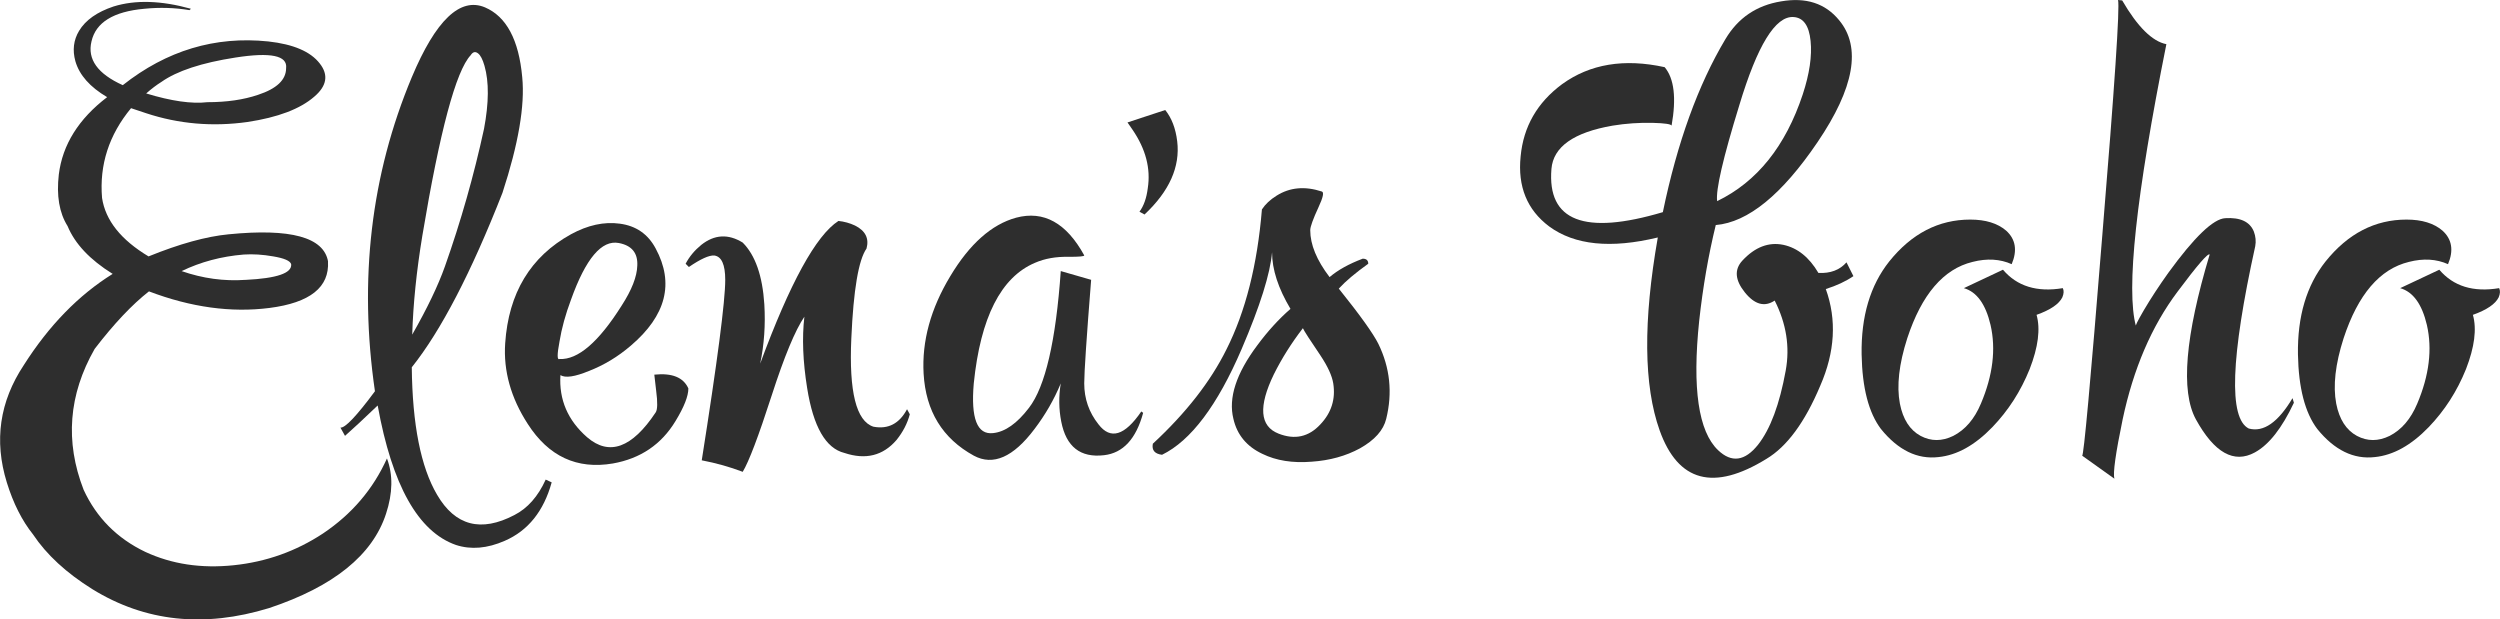 <?xml version="1.0" encoding="UTF-8" standalone="no"?>
<!-- Created with Inkscape (http://www.inkscape.org/) -->

<svg
   xmlns:dc="http://purl.org/dc/elements/1.1/"
   xmlns:cc="http://creativecommons.org/ns#"
   xmlns:rdf="http://www.w3.org/1999/02/22-rdf-syntax-ns#"
   xmlns:svg="http://www.w3.org/2000/svg"
   xmlns="http://www.w3.org/2000/svg"
   xmlns:sodipodi="http://sodipodi.sourceforge.net/DTD/sodipodi-0.dtd"
   xmlns:inkscape="http://www.inkscape.org/namespaces/inkscape"
   width="95.803mm"
   height="23.737mm"
   viewBox="0 0 95.803 23.737"
   version="1.1"
   id="svg8"
   inkscape:version="0.92.5 (2060ec1f9f, 2020-04-08)"
   sodipodi:docname="logo.svg">
  <defs
     id="defs2">
    <inkscape:perspective
       sodipodi:type="inkscape:persp3d"
       inkscape:vp_x="0 : 148.5 : 1"
       inkscape:vp_y="0 : 999.99997 : 0"
       inkscape:vp_z="210 : 148.5 : 1"
       inkscape:persp3d-origin="105 : 98.999997 : 1"
       id="perspective10" />
  </defs>
  <sodipodi:namedview
     id="base"
     pagecolor="#ffffff"
     bordercolor="#666666"
     borderopacity="1.0"
     inkscape:pageopacity="0.0"
     inkscape:pageshadow="2"
     inkscape:zoom="2.5803855"
     inkscape:cx="93.506383"
     inkscape:cy="20.805589"
     inkscape:document-units="mm"
     inkscape:current-layer="text52"
     showgrid="false"
     inkscape:window-width="1876"
     inkscape:window-height="1051"
     inkscape:window-x="889"
     inkscape:window-y="2160"
     inkscape:window-maximized="1" />
  <g
     inkscape:label="Layer 1"
     inkscape:groupmode="layer"
     id="layer1"
     transform="translate(-54.532,-88.449)">
    <g
       aria-label="Elena's boho"
       style="font-style:normal;font-weight:normal;font-size:10.583px;line-height:1.25;font-family:sans-serif;letter-spacing:0px;word-spacing:0px;fill:#000000;fill-opacity:1;stroke:none;stroke-width:0.265"
       id="text52">
      <path
         d="m 67.101,98.468 q 0.088,1.482 -2.24,1.782 -2.205,0.282 -4.621,-0.635 -0.97,0.758 -2.081,2.205 -1.499,2.628 -0.423,5.397 0.741,1.605 2.364,2.381 1.517,0.706 3.387,0.512 1.87,-0.194 3.422,-1.217 1.658,-1.111 2.452,-2.875 0.353,0.935 -0.035,2.117 -0.776,2.381 -4.48,3.616 -3.739,1.147 -6.773,-0.723 -1.499,-0.935 -2.275,-2.099 -0.635,-0.794 -1.005,-1.993 -0.741,-2.399 0.653,-4.498 1.446,-2.275 3.404,-3.493 -1.305,-0.811 -1.729,-1.834 -0.476,-0.758 -0.335,-1.976 0.212,-1.711 1.852,-2.963 -0.988,-0.582 -1.217,-1.376 -0.176,-0.635 0.141,-1.164 0.37,-0.617 1.323,-0.935 1.252,-0.388 2.963,0.088 l -0.053,0.053 q -0.847,-0.141 -1.729,-0.053 -1.782,0.159 -2.028,1.252 -0.247,1.023 1.199,1.676 2.522,-1.993 5.574,-1.676 1.446,0.159 1.976,0.847 0.512,0.653 -0.212,1.27 -0.811,0.706 -2.558,0.97 -2.011,0.282 -3.881,-0.335 l -0.582,-0.194 q -1.27,1.535 -1.111,3.44 0.194,1.288 1.782,2.24 1.782,-0.723 3.069,-0.847 3.563,-0.353 3.81,1.041 z m -4.621,-6.103 q 1.111,0 1.94,-0.282 1.076,-0.353 1.076,-1.023 0.088,-0.723 -1.94,-0.406 -1.94,0.3 -2.84,0.935 -0.282,0.176 -0.582,0.441 1.446,0.441 2.346,0.335 z m 1.464,6.809 q 1.799,-0.088 1.746,-0.6 -0.053,-0.194 -0.688,-0.3 -0.6,-0.106 -1.129,-0.071 -1.288,0.106 -2.381,0.635 1.217,0.423 2.452,0.335 z"
         style="font-style:normal;font-variant:normal;font-weight:normal;font-stretch:normal;font-size:17.639px;line-height:2;font-family:'Rupster Script Free';-inkscape-font-specification:'Rupster Script Free, Normal';font-variant-ligatures:normal;font-variant-caps:normal;font-variant-numeric:normal;font-feature-settings:normal;text-align:start;writing-mode:lr-tb;direction:rtl;text-anchor:start;fill:#000000;fill-opacity:0.818;stroke-width:0.265"
         id="path815" />
      <path
         d="m 67.577,104.835 q 0.265,0.035 1.323,-1.393 -0.935,-6.421 1.411,-12.03 1.376,-3.281 2.805,-2.681 1.235,0.529 1.429,2.681 0.159,1.623 -0.758,4.427 -1.799,4.586 -3.475,6.685 0.035,3.298 0.97,4.886 1.041,1.782 2.963,0.776 0.758,-0.388 1.199,-1.358 l 0.229,0.106 q -0.459,1.658 -1.799,2.24 -1.005,0.441 -1.87,0.159 -2.17,-0.758 -2.999,-5.345 -0.811,0.776 -1.252,1.164 z m 3.14,-7.355 q -0.335,2.028 -0.388,3.792 0.864,-1.517 1.252,-2.611 0.917,-2.593 1.499,-5.274 0.282,-1.499 0.018,-2.417 -0.106,-0.37 -0.247,-0.476 -0.159,-0.123 -0.282,0.071 -0.847,0.9 -1.852,6.914 z"
         style="font-style:normal;font-variant:normal;font-weight:normal;font-stretch:normal;font-size:17.639px;line-height:2;font-family:'Rupster Script Free';-inkscape-font-specification:'Rupster Script Free, Normal';font-variant-ligatures:normal;font-variant-caps:normal;font-variant-numeric:normal;font-feature-settings:normal;text-align:start;writing-mode:lr-tb;direction:rtl;text-anchor:start;fill:#000000;fill-opacity:0.818;stroke-width:0.265"
         id="path817" />
      <path
         d="m 75.973,102.207 q 1.058,0.053 2.381,-2.046 0.582,-0.9 0.6,-1.535 0.035,-0.723 -0.706,-0.864 -0.988,-0.194 -1.834,2.17 -0.318,0.847 -0.441,1.605 -0.141,0.741 0,0.67 z m 0.035,0.617 q -0.088,1.411 1.023,2.381 1.27,1.094 2.628,-0.953 0.106,-0.159 0.018,-0.829 l -0.071,-0.617 q 1.023,-0.106 1.305,0.529 0,0.441 -0.494,1.252 -0.811,1.341 -2.399,1.623 -2.064,0.353 -3.263,-1.517 -0.97,-1.499 -0.864,-3.087 0.194,-2.893 2.522,-4.18 0.97,-0.529 1.87,-0.406 0.935,0.123 1.376,0.953 1.076,1.993 -0.953,3.722 -0.741,0.635 -1.605,0.97 -0.811,0.335 -1.094,0.159 z"
         style="font-style:normal;font-variant:normal;font-weight:normal;font-stretch:normal;font-size:17.639px;line-height:2;font-family:'Rupster Script Free';-inkscape-font-specification:'Rupster Script Free, Normal';font-variant-ligatures:normal;font-variant-caps:normal;font-variant-numeric:normal;font-feature-settings:normal;text-align:start;writing-mode:lr-tb;direction:rtl;text-anchor:start;fill:#000000;fill-opacity:0.818;stroke-width:0.265"
         id="path819" />
      <path
         d="m 80.806,98.556 q 0.212,-0.406 0.6,-0.723 0.758,-0.6 1.587,-0.088 0.723,0.723 0.829,2.364 0.071,1.182 -0.159,2.275 1.711,-4.639 2.999,-5.468 0.335,0.035 0.635,0.176 0.6,0.3 0.441,0.882 -0.459,0.653 -0.582,3.44 -0.141,3.069 0.847,3.387 0.847,0.159 1.288,-0.67 l 0.106,0.194 q -0.141,0.529 -0.512,0.988 -0.776,0.9 -1.993,0.494 -1.076,-0.265 -1.429,-2.487 -0.247,-1.535 -0.106,-2.734 -0.529,0.776 -1.252,3.016 -0.758,2.346 -1.111,2.928 -0.741,-0.282 -1.57,-0.441 0.9,-5.697 0.9,-6.914 0,-0.882 -0.423,-0.935 -0.3,-0.018 -0.97,0.441 z"
         style="font-style:normal;font-variant:normal;font-weight:normal;font-stretch:normal;font-size:17.639px;line-height:2;font-family:'Rupster Script Free';-inkscape-font-specification:'Rupster Script Free, Normal';font-variant-ligatures:normal;font-variant-caps:normal;font-variant-numeric:normal;font-feature-settings:normal;text-align:start;writing-mode:lr-tb;direction:rtl;text-anchor:start;fill:#000000;fill-opacity:0.818;stroke-width:0.265"
         id="path821" />
      <path
         d="m 96.081,98.238 q 0,0.053 -0.582,0.053 -0.741,-0.018 -1.305,0.229 -1.958,0.829 -2.346,4.621 -0.176,2.011 0.741,1.905 0.688,-0.07 1.376,-0.97 0.935,-1.217 1.217,-5.239 l 1.164,0.335 q -0.265,3.334 -0.265,3.969 0,0.882 0.547,1.57 0.688,0.9 1.64,-0.494 l 0.071,0.053 q -0.406,1.499 -1.499,1.623 -1.358,0.159 -1.64,-1.288 -0.141,-0.723 -0.018,-1.464 -0.388,0.935 -1.005,1.746 -1.217,1.623 -2.328,1.023 -1.799,-0.988 -1.923,-3.14 -0.106,-1.87 1.023,-3.739 1.111,-1.852 2.522,-2.24 1.587,-0.423 2.611,1.446 z"
         style="font-style:normal;font-variant:normal;font-weight:normal;font-stretch:normal;font-size:17.639px;line-height:2;font-family:'Rupster Script Free';-inkscape-font-specification:'Rupster Script Free, Normal';font-variant-ligatures:normal;font-variant-caps:normal;font-variant-numeric:normal;font-feature-settings:normal;text-align:start;writing-mode:lr-tb;direction:rtl;text-anchor:start;fill:#000000;fill-opacity:0.818;stroke-width:0.265"
         id="path823" />
      <path
         d="m 97.739,93.141 1.446,-0.476 q 0.37,0.459 0.459,1.199 0.176,1.464 -1.252,2.805 l -0.194,-0.106 q 0.247,-0.335 0.318,-0.9 0.176,-1.129 -0.582,-2.24 z"
         style="font-style:normal;font-variant:normal;font-weight:normal;font-stretch:normal;font-size:17.639px;line-height:2;font-family:'Rupster Script Free';-inkscape-font-specification:'Rupster Script Free, Normal';font-variant-ligatures:normal;font-variant-caps:normal;font-variant-numeric:normal;font-feature-settings:normal;text-align:start;writing-mode:lr-tb;direction:rtl;text-anchor:start;fill:#000000;fill-opacity:0.818;stroke-width:0.265"
         id="path825" />
      <path
         d="m 98.71,105.453 q 1.905,-1.764 2.822,-3.616 1.094,-2.17 1.358,-5.362 0.194,-0.3 0.564,-0.529 0.758,-0.476 1.729,-0.159 0.141,0.035 -0.123,0.6 -0.318,0.688 -0.318,0.882 0,0.829 0.741,1.799 0.476,-0.406 1.27,-0.706 0.212,0 0.212,0.194 -0.741,0.529 -1.129,0.953 1.217,1.517 1.517,2.117 0.67,1.376 0.3,2.875 -0.159,0.653 -1.005,1.129 -0.811,0.441 -1.852,0.512 -1.094,0.088 -1.887,-0.3 -0.9,-0.423 -1.111,-1.341 -0.3,-1.199 0.917,-2.822 0.6,-0.811 1.27,-1.393 -0.706,-1.182 -0.706,-2.17 -0.106,1.235 -1.164,3.704 -1.393,3.246 -3.052,4.057 -0.423,-0.053 -0.353,-0.423 z m 5.75,-4.427 q -0.653,0.847 -1.111,1.764 -0.9,1.852 0.176,2.275 0.935,0.37 1.605,-0.353 0.635,-0.67 0.494,-1.57 -0.071,-0.441 -0.494,-1.076 -0.6,-0.882 -0.67,-1.041 z"
         style="font-style:normal;font-variant:normal;font-weight:normal;font-stretch:normal;font-size:17.639px;line-height:2;font-family:'Rupster Script Free';-inkscape-font-specification:'Rupster Script Free, Normal';font-variant-ligatures:normal;font-variant-caps:normal;font-variant-numeric:normal;font-feature-settings:normal;text-align:start;writing-mode:lr-tb;direction:rtl;text-anchor:start;fill:#000000;fill-opacity:0.818;stroke-width:0.265"
         id="path827" />
      <path
         d="m 120.335,96.157 q 2.293,-1.111 3.281,-4.092 0.388,-1.182 0.3,-2.046 -0.088,-0.882 -0.653,-0.917 -1.041,-0.071 -2.081,3.387 -0.935,3.034 -0.847,3.669 z m -0.053,0.917 q -0.423,1.729 -0.635,3.669 -0.406,3.881 0.723,4.957 0.776,0.741 1.535,-0.212 0.706,-0.9 1.058,-2.84 0.247,-1.358 -0.423,-2.681 -0.582,0.388 -1.147,-0.318 -0.564,-0.706 -0.088,-1.217 0.723,-0.776 1.57,-0.6 0.811,0.176 1.341,1.076 0.688,0.035 1.076,-0.406 l 0.265,0.529 q -0.441,0.3 -1.058,0.494 0.635,1.764 -0.212,3.704 -0.882,2.099 -2.064,2.805 -3.034,1.87 -4.092,-1.094 -0.917,-2.575 -0.07,-7.391 -2.699,0.653 -4.163,-0.423 -1.27,-0.953 -1.094,-2.681 0.159,-1.711 1.587,-2.769 1.605,-1.164 3.933,-0.653 0.547,0.653 0.265,2.24 -0.035,-0.088 -0.723,-0.106 -0.776,-0.018 -1.535,0.106 -2.24,0.388 -2.346,1.658 -0.247,2.999 4.269,1.658 0.829,-4.004 2.399,-6.632 0.723,-1.217 2.134,-1.446 1.429,-0.247 2.223,0.723 1.288,1.552 -0.829,4.674 -2.046,3.016 -3.898,3.175 z"
         style="font-style:normal;font-variant:normal;font-weight:normal;font-stretch:normal;font-size:17.639px;line-height:2;font-family:'Rupster Script Free';-inkscape-font-specification:'Rupster Script Free, Normal';font-variant-ligatures:normal;font-variant-caps:normal;font-variant-numeric:normal;font-feature-settings:normal;text-align:start;writing-mode:lr-tb;direction:rtl;text-anchor:start;fill:#000000;fill-opacity:0.818;stroke-width:0.265"
         id="path829" />
      <path
         d="m 131.624,98.573 q -0.67,-0.3 -1.499,-0.088 -1.676,0.406 -2.505,2.928 -0.476,1.482 -0.282,2.505 0.176,0.9 0.794,1.235 0.6,0.318 1.252,0 0.688,-0.353 1.058,-1.235 0.688,-1.623 0.37,-3.016 -0.282,-1.199 -1.023,-1.411 l 1.499,-0.706 q 0.811,0.953 2.293,0.706 0.07,0.141 -0.018,0.353 -0.194,0.388 -0.988,0.67 0.229,0.811 -0.265,2.081 -0.512,1.27 -1.429,2.223 -1.005,1.041 -2.064,1.147 -1.217,0.141 -2.205,-1.076 -0.706,-0.935 -0.741,-2.857 -0.035,-2.187 1.058,-3.563 1.288,-1.605 3.104,-1.605 0.882,0 1.376,0.423 0.547,0.494 0.212,1.288 z"
         style="font-style:normal;font-variant:normal;font-weight:normal;font-stretch:normal;font-size:17.639px;line-height:2;font-family:'Rupster Script Free';-inkscape-font-specification:'Rupster Script Free, Normal';font-variant-ligatures:normal;font-variant-caps:normal;font-variant-numeric:normal;font-feature-settings:normal;text-align:start;writing-mode:lr-tb;direction:rtl;text-anchor:start;fill:#000000;fill-opacity:0.818;stroke-width:0.265"
         id="path831" />
      <path
         d="m 135.857,88.466 q 0.882,1.517 1.693,1.676 -1.746,8.714 -1.164,10.813 -0.07,0.018 0.3,-0.617 0.406,-0.688 0.935,-1.429 1.499,-2.064 2.187,-2.099 0.864,-0.053 1.094,0.512 0.106,0.282 0.053,0.564 -1.411,6.403 -0.247,6.985 0.847,0.229 1.676,-1.164 l 0.053,0.176 q -0.688,1.464 -1.499,1.905 -1.199,0.653 -2.258,-1.27 -0.882,-1.623 0.529,-6.315 -0.088,-0.106 -1.235,1.429 -1.482,1.976 -2.099,4.886 -0.406,1.958 -0.318,2.275 l -1.235,-0.882 q 0.088,0.053 0.776,-8.484 0.706,-8.555 0.6,-8.978 z"
         style="font-style:normal;font-variant:normal;font-weight:normal;font-stretch:normal;font-size:17.639px;line-height:2;font-family:'Rupster Script Free';-inkscape-font-specification:'Rupster Script Free, Normal';font-variant-ligatures:normal;font-variant-caps:normal;font-variant-numeric:normal;font-feature-settings:normal;text-align:start;writing-mode:lr-tb;direction:rtl;text-anchor:start;fill:#000000;fill-opacity:0.818;stroke-width:0.265"
         id="path833" />
      <path
         d="m 148.345,98.573 q -0.67,-0.3 -1.499,-0.088 -1.676,0.406 -2.505,2.928 -0.476,1.482 -0.282,2.505 0.176,0.9 0.794,1.235 0.6,0.318 1.252,0 0.688,-0.353 1.058,-1.235 0.688,-1.623 0.37,-3.016 -0.282,-1.199 -1.023,-1.411 l 1.499,-0.706 q 0.811,0.953 2.293,0.706 0.071,0.141 -0.018,0.353 -0.194,0.388 -0.988,0.67 0.229,0.811 -0.265,2.081 -0.512,1.27 -1.429,2.223 -1.005,1.041 -2.064,1.147 -1.217,0.141 -2.205,-1.076 -0.706,-0.935 -0.741,-2.857 -0.035,-2.187 1.058,-3.563 1.288,-1.605 3.104,-1.605 0.882,0 1.376,0.423 0.547,0.494 0.212,1.288 z"
         style="font-style:normal;font-variant:normal;font-weight:normal;font-stretch:normal;font-size:17.639px;line-height:2;font-family:'Rupster Script Free';-inkscape-font-specification:'Rupster Script Free, Normal';font-variant-ligatures:normal;font-variant-caps:normal;font-variant-numeric:normal;font-feature-settings:normal;text-align:start;writing-mode:lr-tb;direction:rtl;text-anchor:start;fill:#000000;fill-opacity:0.818;stroke-width:0.265"
         id="path835" />
    </g>
  </g>
</svg>
